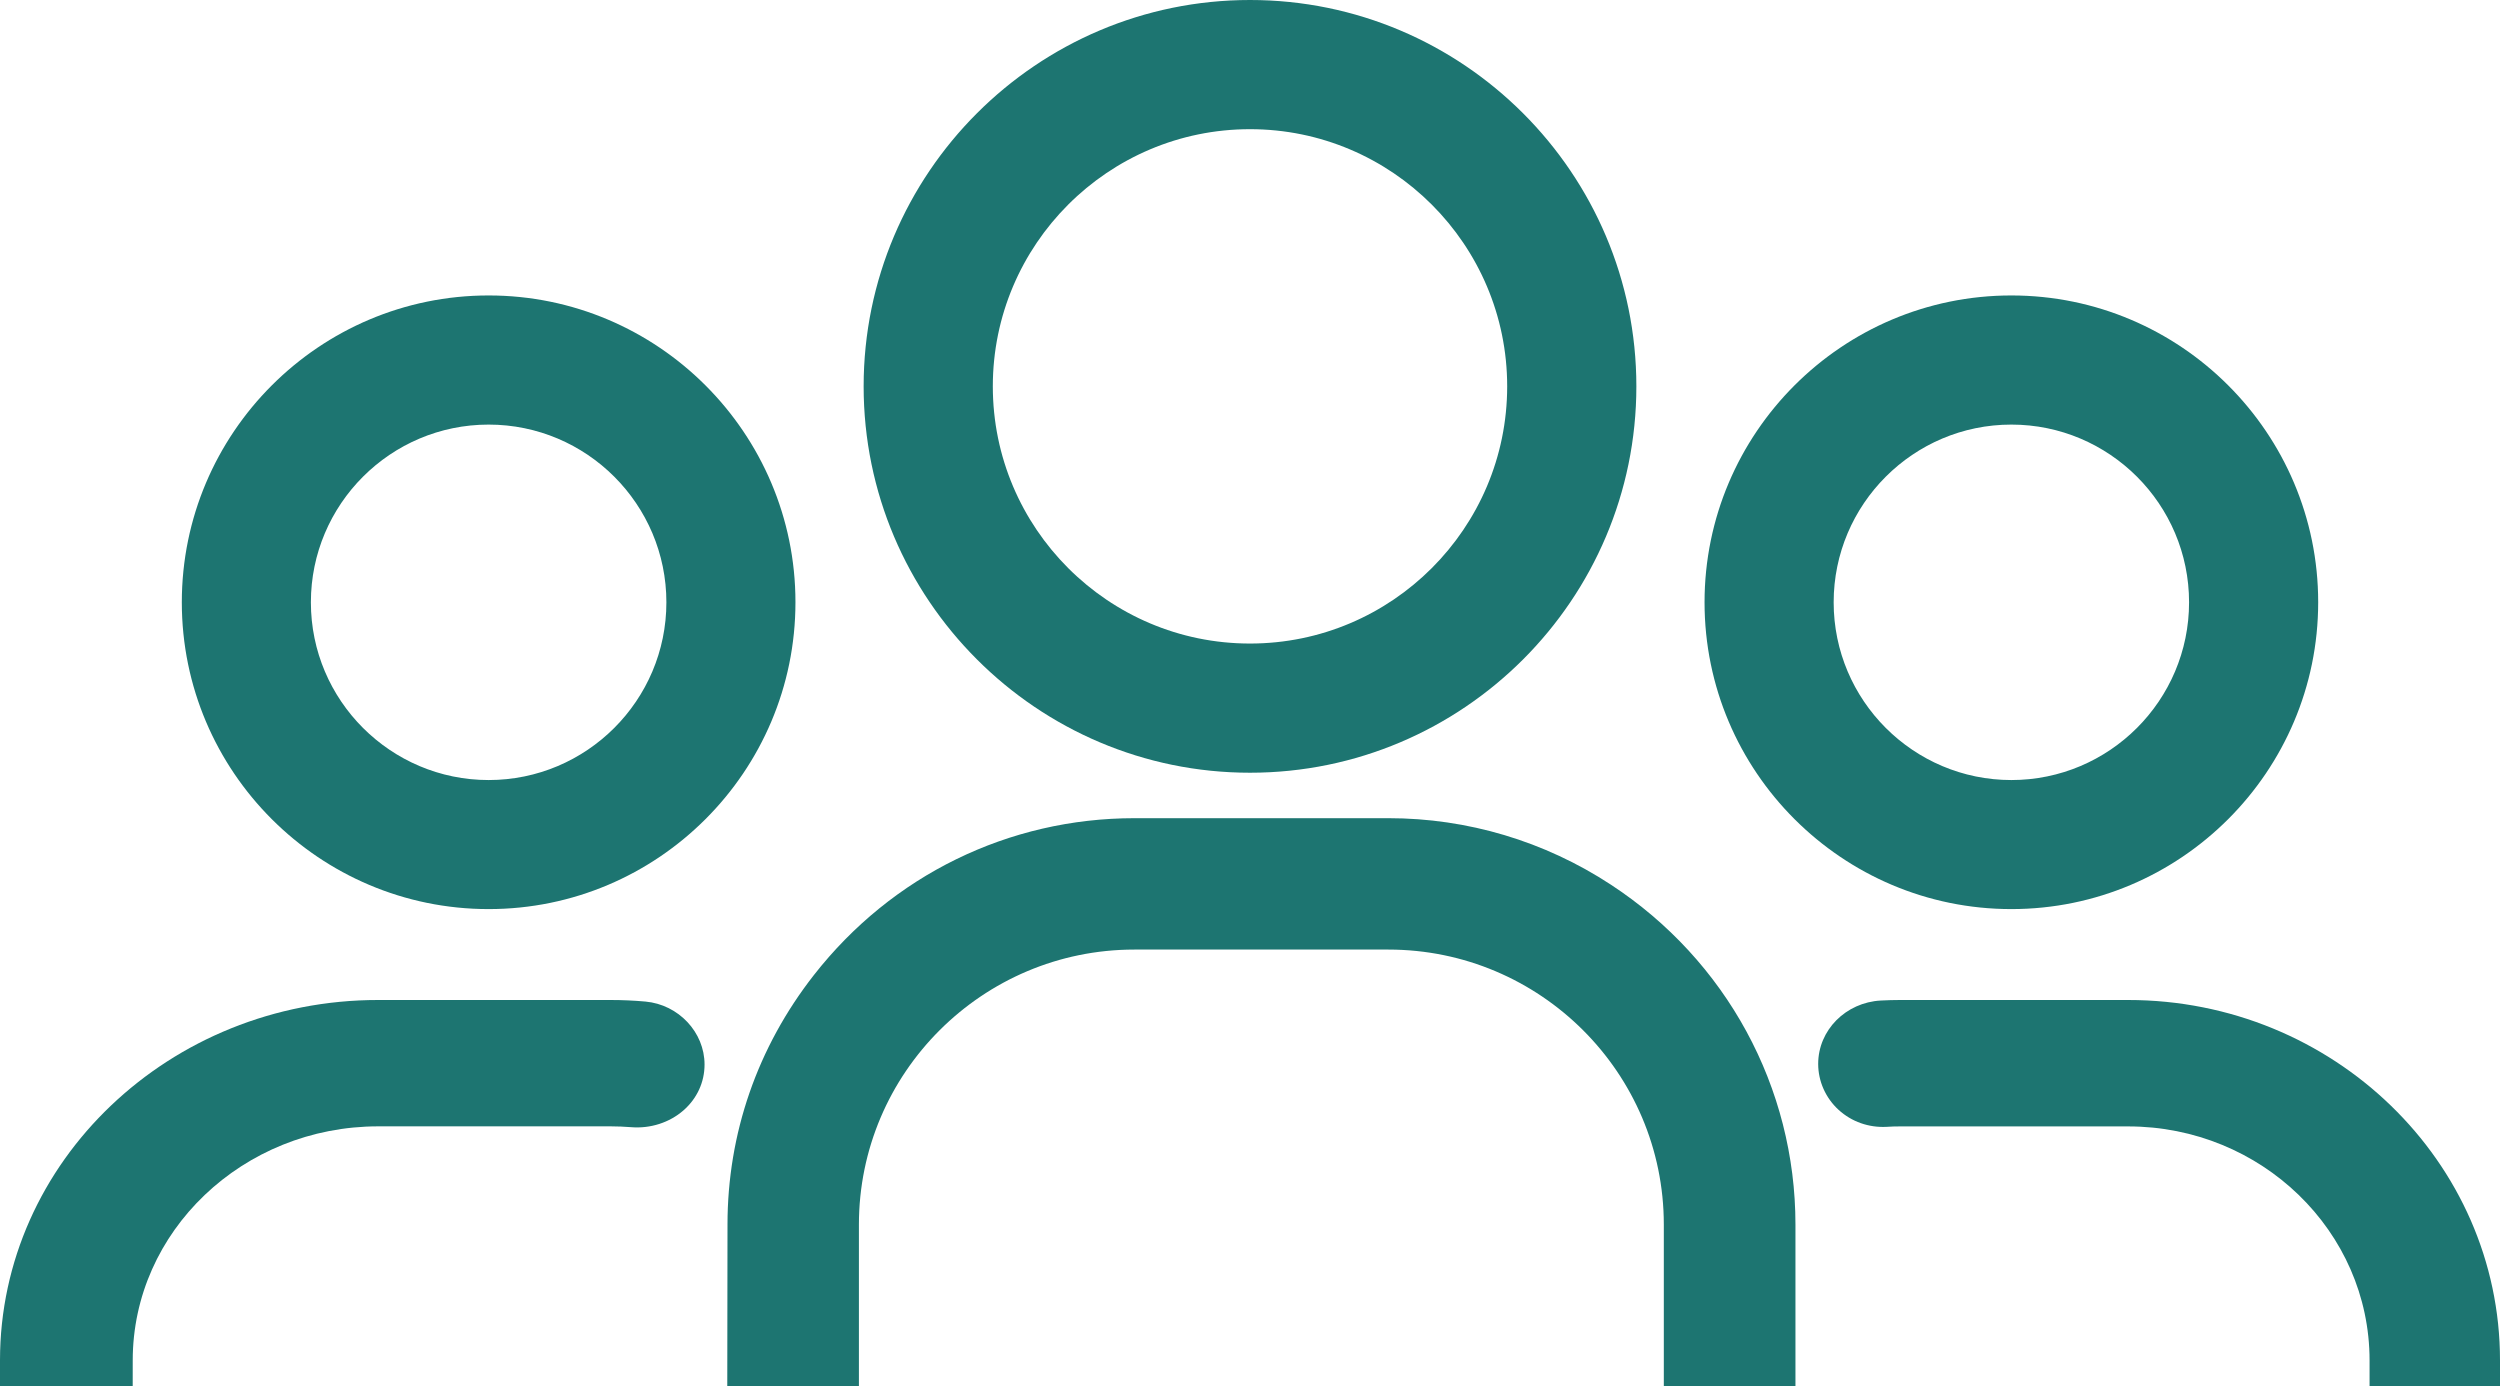 <?xml version="1.0" encoding="UTF-8"?>
<svg width="110px" height="61px" viewBox="0 0 110 61" version="1.1" xmlns="http://www.w3.org/2000/svg" xmlns:xlink="http://www.w3.org/1999/xlink">
    <!-- Generator: Sketch 51.2 (57519) - http://www.bohemiancoding.com/sketch -->
    <title>Group 7</title>
    <desc>Created with Sketch.</desc>
    <defs></defs>
    <g id="Page-1" stroke="none" stroke-width="1" fill="none" fill-rule="evenodd">
        <g id="Desktop-HD-Copy" transform="translate(-666, -1784)" fill="#1D7571">
            <g id="Group-2" transform="translate(165, 1739)">
                <g id="Group-7" transform="translate(501, 45)">
                    <path d="M21.5,40 C28.945,40 35,33.946 35,26.498 C35,19.054 28.944,13 21.5,13 C14.055,13 8,19.054 8,26.502 C8,33.946 14.056,40 21.5,40 Z M21.5,18.682 C25.813,18.682 29.321,22.189 29.321,26.502 C29.321,30.814 25.813,34.322 21.5,34.322 C17.187,34.322 13.679,30.814 13.679,26.502 C13.679,22.189 17.187,18.682 21.5,18.682 Z" id="Fill-1"></path>
                    <path d="M5.84,59.856 C5.84,54.178 10.687,49.559 16.647,49.559 L26.864,49.559 C27.169,49.559 27.473,49.573 27.773,49.596 C28.62,49.665 29.457,49.393 30.071,48.858 C30.671,48.333 31,47.614 31,46.839 C31,45.42 29.858,44.203 28.402,44.069 C27.894,44.023 27.381,44 26.859,44 L16.642,44 C7.47,43.995 0,51.112 0,59.857 L0,61 L5.839,61 L5.84,59.856 Z" id="Fill-2"></path>
                    <path d="M32,61 L37.792,61 L37.792,53.882 C37.792,47.209 43.228,41.781 49.912,41.781 L61.088,41.781 C67.772,41.781 73.208,47.209 73.208,53.882 L73.208,61 L79,61 L79,53.882 C79,47.846 75.963,42.256 70.881,38.927 C67.959,37.011 64.571,36 61.092,36 L49.917,36 C44.384,36 39.245,38.515 35.815,42.898 C33.325,46.079 32.01,49.877 32.01,53.882 L32,61 Z" id="Fill-3"></path>
                    <path d="M93.638,44 L83.595,44 C83.314,44 83.034,44.009 82.758,44.023 C81.213,44.106 80,45.327 80,46.811 C80,47.576 80.328,48.313 80.899,48.834 C81.474,49.359 82.23,49.622 83.01,49.581 C83.205,49.567 83.4,49.562 83.595,49.562 L93.638,49.562 C99.496,49.562 104.261,54.18 104.261,59.857 L104.261,61 L110,61 L110,59.857 C110,51.115 102.658,44 93.638,44 L93.638,44 Z" id="Fill-4"></path>
                    <path d="M88.5,40 C95.942,40 102,33.946 102,26.498 C102,19.054 95.947,13 88.5,13 C81.053,13 75,19.054 75,26.502 C75,33.946 81.058,40 88.5,40 Z M88.5,18.682 C92.812,18.682 96.319,22.189 96.319,26.502 C96.319,30.814 92.812,34.322 88.5,34.322 C84.188,34.322 80.681,30.814 80.681,26.502 C80.681,22.189 84.188,18.682 88.5,18.682 Z" id="Fill-5"></path>
                    <path d="M55,34 C64.374,34 72,26.374 72,17 C72,7.626 64.374,0 55,0 C45.626,0 38,7.626 38,17 C38,26.369 45.626,34 55,34 Z M55,5.684 C61.24,5.684 66.316,10.76 66.316,17 C66.316,23.24 61.24,28.316 55,28.316 C48.76,28.316 43.684,23.24 43.684,17 C43.684,10.76 48.76,5.684 55,5.684 Z" id="Fill-6"></path>
                </g>
            </g>
        </g>
    </g>
</svg>